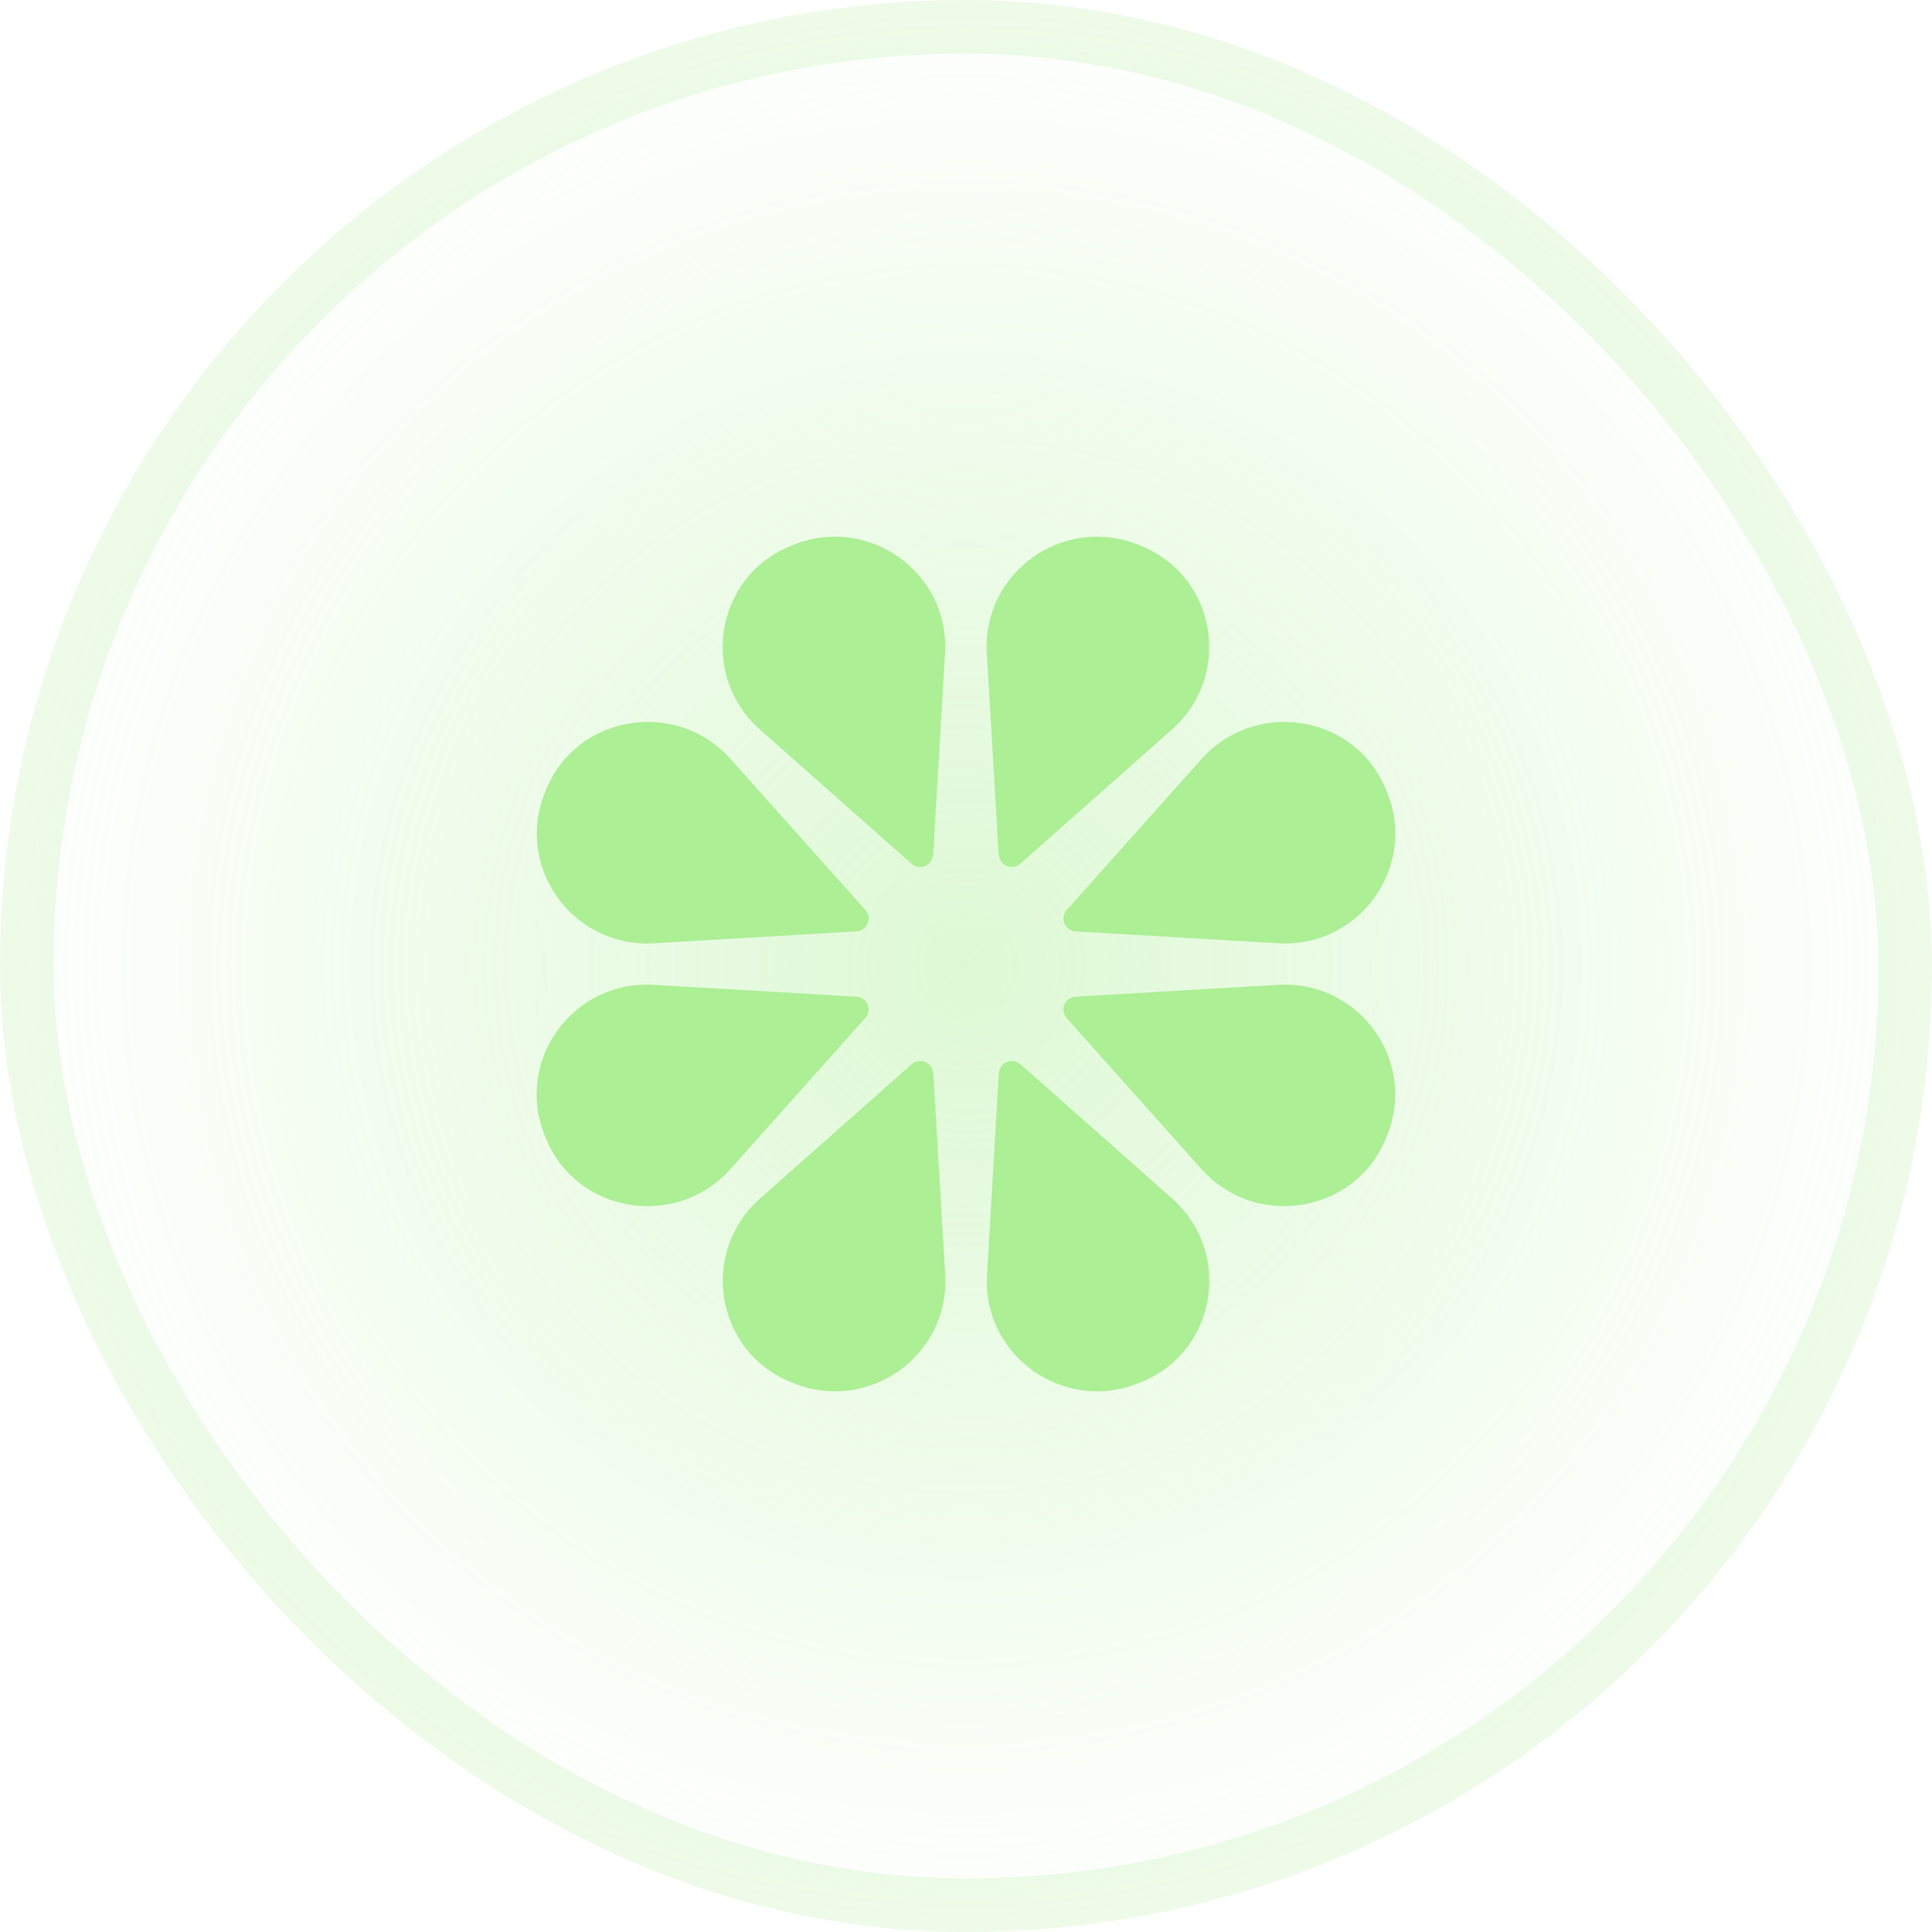 <svg width="72" height="72" viewBox="0 0 72 72" fill="none" xmlns="http://www.w3.org/2000/svg">
<g clip-path="url(#clip0_116_433)">
<circle cx="36" cy="36" r="36" fill="url(#paint0_radial_116_433)" fill-opacity="0.4"/>
<g clip-path="url(#clip1_116_433)">
<path d="M34.776 31.86L35.218 24.341C35.397 21.331 32.354 19.165 29.551 20.312C29.504 20.333 29.459 20.351 29.412 20.368C26.642 21.53 26.071 25.194 28.315 27.183L33.97 32.19C34.27 32.455 34.746 32.258 34.77 31.86H34.776Z" fill="#ACEF95"/>
<path d="M40.084 34.71L47.638 35.153C50.66 35.331 52.838 32.3 51.685 29.512C51.664 29.465 51.647 29.42 51.629 29.373C50.461 26.615 46.779 26.047 44.782 28.282L39.754 33.914C39.486 34.214 39.682 34.686 40.086 34.71H40.084Z" fill="#ACEF95"/>
<path d="M37.224 31.86C37.248 32.258 37.724 32.455 38.024 32.19L43.679 27.183C45.926 25.194 45.352 21.53 42.583 20.368C42.535 20.348 42.49 20.33 42.443 20.312C39.641 19.165 36.6 21.331 36.776 24.341L37.219 31.86H37.224Z" fill="#ACEF95"/>
<path d="M31.917 34.71C32.318 34.686 32.514 34.214 32.25 33.914L27.222 28.282C25.225 26.047 21.543 26.615 20.375 29.373C20.354 29.42 20.336 29.465 20.318 29.512C19.165 32.3 21.341 35.328 24.366 35.153L31.92 34.71H31.917Z" fill="#ACEF95"/>
<path d="M38.024 39.661C37.724 39.397 37.248 39.593 37.225 39.991L36.782 47.509C36.604 50.52 39.647 52.686 42.449 51.539C42.497 51.518 42.541 51.501 42.589 51.483C45.358 50.321 45.929 46.657 43.685 44.668L38.03 39.661H38.024Z" fill="#ACEF95"/>
<path d="M40.084 37.144C39.682 37.168 39.486 37.64 39.751 37.941L44.779 43.572C46.776 45.807 50.458 45.236 51.626 42.481C51.647 42.434 51.664 42.389 51.682 42.342C52.835 39.554 50.66 36.526 47.635 36.701L40.081 37.144H40.084Z" fill="#ACEF95"/>
<path d="M34.776 39.991C34.752 39.593 34.277 39.397 33.976 39.661L28.321 44.668C26.075 46.657 26.648 50.321 29.418 51.483C29.465 51.503 29.51 51.521 29.557 51.539C32.36 52.686 35.4 50.52 35.225 47.509L34.782 39.991H34.776Z" fill="#ACEF95"/>
<path d="M32.247 37.94C32.514 37.64 32.318 37.168 31.914 37.144L24.36 36.701C21.337 36.523 19.159 39.554 20.312 42.342C20.333 42.389 20.351 42.434 20.369 42.481C21.537 45.239 25.219 45.807 27.216 43.572L32.244 37.94H32.247Z" fill="#ACEF95"/>
</g>
</g>
<rect x="1" y="1" width="70" height="70" rx="35" stroke="#ACEF95" stroke-opacity="0.2" stroke-width="2"/>
<defs>
<radialGradient id="paint0_radial_116_433" cx="0" cy="0" r="1" gradientUnits="userSpaceOnUse" gradientTransform="translate(36 36) rotate(90) scale(36)">
<stop stop-color="#ACEF95"/>
<stop offset="1" stop-color="#ACEF95" stop-opacity="0"/>
</radialGradient>
<clipPath id="clip0_116_433">
<rect width="72" height="72" rx="36" fill="white"/>
</clipPath>
<clipPath id="clip1_116_433">
<rect width="32" height="31.854" fill="white" transform="translate(20 20)"/>
</clipPath>
</defs>
</svg>
